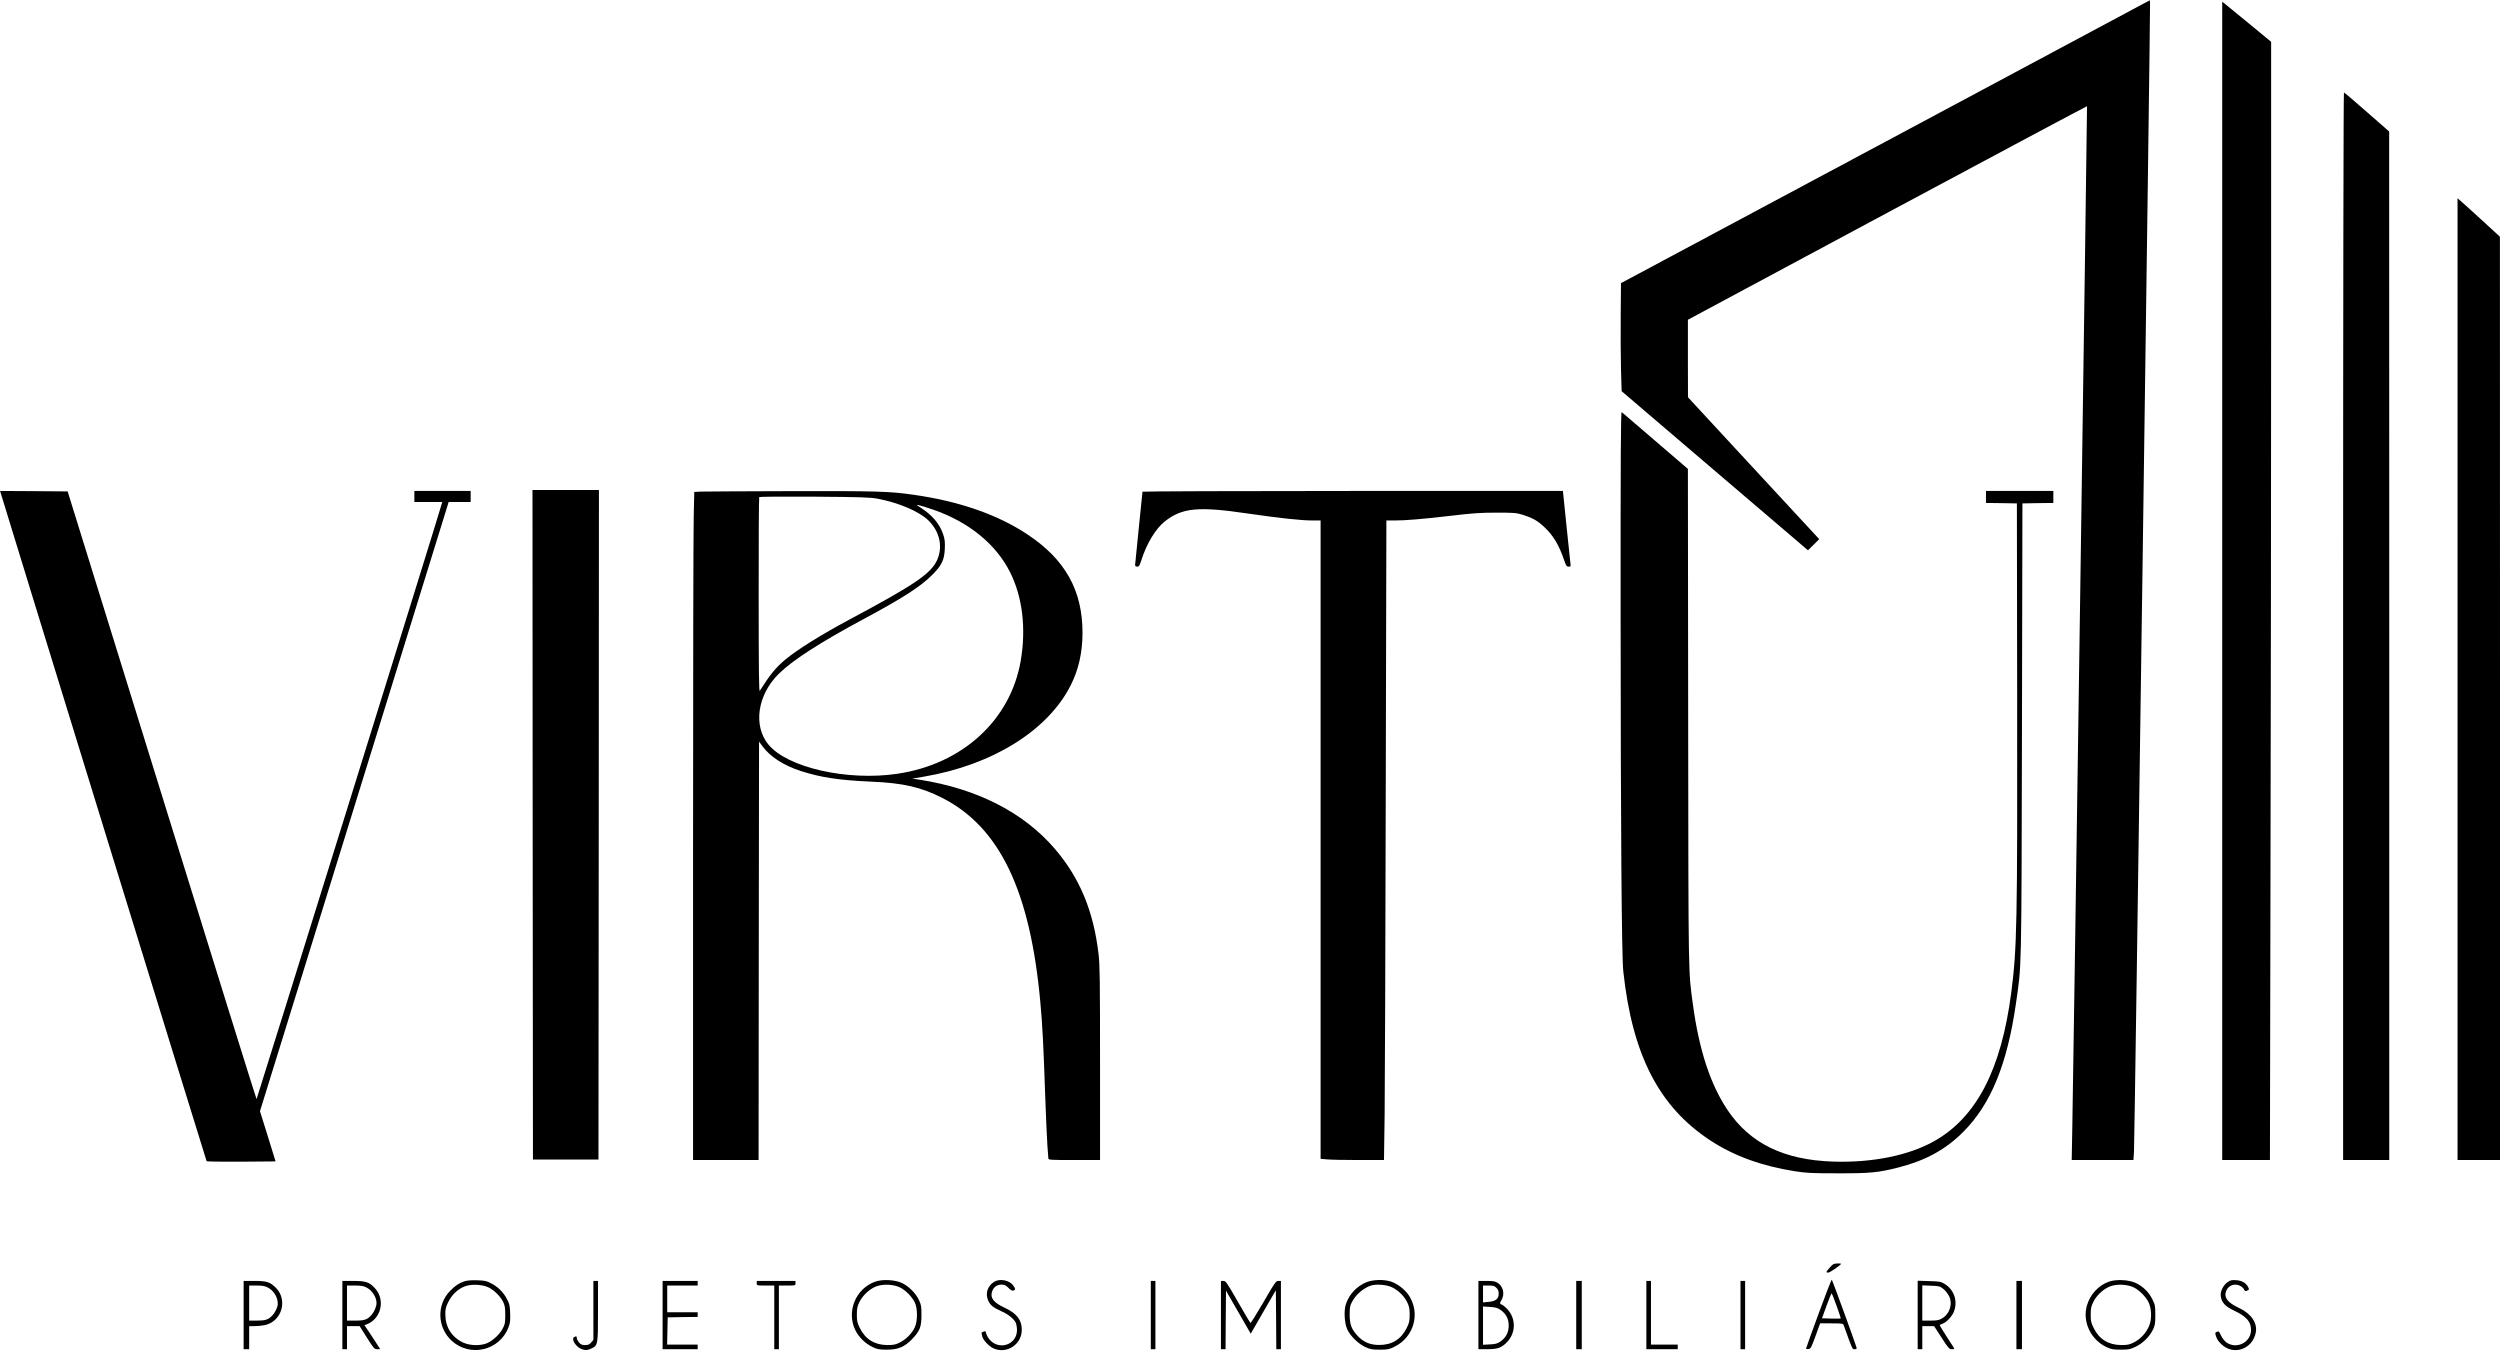 <?xml version="1.0" standalone="no"?>
<!DOCTYPE svg PUBLIC "-//W3C//DTD SVG 20010904//EN"
 "http://www.w3.org/TR/2001/REC-SVG-20010904/DTD/svg10.dtd">
<svg version="1.0" xmlns="http://www.w3.org/2000/svg"
 width="2709pt" height="1477pt" viewBox="0 0 2709 1477"
 preserveAspectRatio="xMidYMid meet">

<g transform="translate(0,1477) scale(0.1,-0.1)"
fill="#000000" stroke="none">
<path d="M20430 13234 l-2865 -1532 -3 -343 c-2 -189 0 -453 3 -586 l7 -242
946 -808 c521 -444 975 -832 1010 -862 l63 -54 61 60 61 61 -711 768 -711 769
-1 420 0 420 2160 1159 c1189 637 2163 1157 2165 1155 3 -4 -147 -10438 -160
-11096 l-6 -323 335 0 334 0 6 93 c7 115 179 12400 174 12443 l-3 31 -2865
-1533z"/>
<path d="M24080 8476 l0 -6276 258 0 259 0 6 3092 c4 1700 7 4426 7 6058 l0
2967 -239 197 c-132 108 -251 206 -265 217 l-26 20 0 -6275z"/>
<path d="M25390 7986 l0 -5786 250 0 250 0 0 5573 -1 5572 -240 210 c-132 116
-244 212 -250 213 -5 2 -9 -2176 -9 -5782z"/>
<path d="M26630 7411 l0 -5211 230 0 230 0 0 5003 -1 5002 -185 170 c-102 94
-206 187 -230 208 l-44 39 0 -5211z"/>
<path d="M17561 8098 c1 -2331 11 -3686 29 -3853 97 -905 387 -1468 942 -1832
257 -169 558 -278 919 -335 126 -19 184 -22 464 -22 352 -1 441 8 663 65 291
75 507 194 697 385 297 298 475 731 569 1385 63 434 60 292 66 2974 l5 2450
168 3 167 2 0 65 0 65 -365 0 -365 0 0 -65 0 -65 168 -2 167 -3 3 -2105 c3
-2457 -2 -2716 -64 -3195 -108 -834 -375 -1350 -834 -1610 -274 -155 -672
-236 -1095 -222 -536 17 -903 197 -1147 561 -185 278 -306 646 -373 1137 -51
378 -49 223 -52 3116 l-3 2692 -353 303 c-193 167 -358 307 -364 312 -10 6
-13 -438 -12 -2206z"/>
<path d="M5772 5833 l3 -3628 355 0 355 0 3 3628 2 3627 -360 0 -360 0 2
-3627z"/>
<path d="M9 9423 c59 -200 2225 -7230 2230 -7236 4 -4 174 -6 377 -5 l370 3
-84 272 -85 272 1008 3253 c554 1789 1014 3274 1022 3301 l14 47 119 0 120 0
0 60 0 60 -305 0 -305 0 0 -60 0 -60 151 0 151 0 -6 -22 c-21 -84 -2002 -6448
-2006 -6448 -3 0 -465 1482 -1026 3293 l-1021 3292 -366 3 -366 2 8 -27z"/>
<path d="M7594 9443 l-71 -4 -6 -277 c-4 -152 -7 -1781 -7 -3619 l0 -3343 355
0 355 0 2 2267 3 2267 39 -53 c82 -111 228 -205 411 -265 221 -71 412 -100
765 -116 345 -14 543 -60 772 -177 622 -317 953 -1009 1062 -2223 22 -238 34
-475 51 -985 9 -247 20 -502 25 -565 5 -63 10 -123 10 -132 0 -17 20 -18 280
-18 l280 0 0 1048 c0 885 -2 1068 -16 1182 -54 468 -205 831 -479 1148 -337
390 -837 645 -1459 743 l-80 12 130 22 c742 127 1343 502 1588 993 85 169 126
355 126 566 0 459 -188 795 -598 1066 -324 215 -742 360 -1242 430 -253 36
-395 40 -1315 38 -500 -1 -942 -4 -981 -5z m1916 -77 c228 -43 451 -138 551
-236 122 -120 158 -284 94 -428 -68 -149 -241 -267 -957 -649 -300 -161 -560
-323 -688 -430 -104 -87 -164 -160 -277 -339 -9 -15 -12 216 -12 1037 -1 581
2 1059 6 1063 5 4 273 6 598 4 511 -4 603 -7 685 -22z m600 -118 c386 -133
681 -372 835 -678 135 -269 176 -611 115 -963 -111 -640 -630 -1116 -1333
-1221 -542 -82 -1196 66 -1401 317 -166 203 -119 534 109 762 150 149 447 341
920 595 418 224 617 351 741 475 108 107 137 166 142 289 3 74 0 103 -18 156
-38 114 -117 207 -245 290 -49 31 -50 32 -15 25 19 -4 87 -25 150 -47z"/>
<path d="M12380 9442 c0 -5 -18 -182 -40 -393 -22 -211 -40 -392 -40 -401 0
-12 8 -18 23 -18 20 0 26 10 46 73 56 177 155 340 253 417 187 148 361 165
903 85 343 -50 575 -75 702 -75 l83 0 0 -3459 0 -3458 68 -6 c37 -4 191 -7
343 -7 l276 0 7 498 c3 273 9 1832 12 3465 l7 2967 87 0 c122 0 301 15 620 52
225 27 313 33 485 33 193 0 216 -2 285 -23 107 -34 160 -64 230 -129 99 -91
165 -201 220 -365 20 -60 26 -68 48 -68 23 0 24 3 19 38 -3 20 -22 205 -43
410 l-38 372 -2278 0 c-1253 0 -2278 -4 -2278 -8z"/>
<path d="M19828 1035 c-44 -49 -46 -55 -17 -55 18 0 139 83 139 96 0 2 -19 4
-42 3 -37 -1 -48 -6 -80 -44z"/>
<path d="M19707 537 c-76 -206 -137 -377 -137 -381 0 -4 12 -6 26 -4 25 3 31
14 77 141 l50 137 124 0 c119 0 124 -1 132 -22 96 -267 92 -258 118 -258 20 0
24 4 20 20 -10 38 -260 725 -267 733 -4 4 -68 -160 -143 -366z m195 81 c26
-72 46 -133 44 -135 -2 -2 -48 -2 -103 -1 l-100 3 50 138 c27 75 52 135 55
132 4 -3 28 -65 54 -137z"/>
<path d="M5033 886 c-58 -19 -100 -47 -155 -103 -147 -150 -141 -394 14 -539
199 -186 523 -110 619 145 17 46 20 72 17 151 -3 85 -7 102 -37 158 -39 73
-98 130 -173 168 -45 24 -68 28 -148 31 -61 2 -110 -2 -137 -11z m260 -66 c61
-29 128 -96 159 -157 19 -40 23 -63 23 -143 0 -83 -3 -101 -27 -145 -32 -62
-104 -130 -166 -158 -71 -32 -189 -30 -263 5 -121 56 -192 166 -193 298 -1 66
3 84 32 142 39 79 101 138 176 168 70 28 190 23 259 -10z"/>
<path d="M9484 882 c-212 -75 -314 -324 -216 -525 38 -78 111 -148 190 -185
49 -23 70 -27 152 -27 123 0 193 30 275 116 83 87 100 131 100 259 0 93 -3
111 -27 162 -34 74 -112 152 -186 186 -75 35 -210 42 -288 14z m271 -64 c60
-31 124 -96 156 -158 33 -63 34 -203 2 -272 -30 -66 -96 -133 -162 -165 -47
-24 -69 -28 -136 -28 -137 1 -238 63 -297 183 -29 58 -33 76 -33 147 0 67 5
89 28 137 34 70 109 140 180 168 74 29 192 24 262 -12z"/>
<path d="M10774 881 c-73 -44 -100 -127 -66 -203 22 -51 53 -76 144 -117 72
-32 132 -80 154 -122 7 -15 14 -52 14 -82 0 -159 -196 -225 -299 -100 -16 19
-31 48 -35 64 -5 25 -8 27 -28 20 -13 -4 -22 -11 -22 -15 1 -4 4 -20 7 -36 8
-39 73 -109 122 -131 142 -65 307 42 307 200 1 108 -54 179 -187 241 -118 55
-158 106 -135 175 16 47 53 75 102 75 32 0 47 -7 75 -35 25 -25 41 -34 54 -30
24 8 24 20 -1 55 -41 58 -145 78 -206 41z"/>
<path d="M14807 876 c-106 -44 -187 -130 -223 -238 -23 -69 -16 -205 14 -271
31 -71 121 -159 195 -193 54 -25 74 -29 157 -29 88 0 101 3 161 32 213 105
284 367 152 561 -43 63 -128 127 -197 147 -77 23 -190 19 -259 -9z m257 -47
c73 -27 148 -96 183 -167 23 -48 28 -70 28 -137 0 -71 -4 -89 -33 -147 -59
-120 -160 -183 -297 -182 -99 0 -171 31 -235 100 -66 72 -85 123 -85 229 0 75
4 98 24 135 43 83 127 155 211 181 50 15 148 9 204 -12z"/>
<path d="M22853 882 c-114 -40 -204 -138 -239 -258 -51 -176 41 -372 214 -452
49 -23 70 -27 152 -27 86 0 101 3 160 31 79 37 150 107 188 183 24 50 27 67
27 161 0 99 -2 110 -32 171 -39 79 -102 140 -181 177 -75 35 -210 42 -289 14z
m272 -64 c60 -32 125 -97 156 -158 33 -67 38 -177 9 -252 -28 -75 -96 -150
-168 -185 -48 -24 -69 -28 -137 -28 -137 1 -238 63 -297 183 -29 58 -33 76
-33 147 0 67 5 89 28 137 34 70 109 140 180 168 74 29 192 24 262 -12z"/>
<path d="M24140 878 c-47 -32 -83 -101 -76 -151 8 -69 46 -112 141 -157 139
-66 187 -121 187 -212 0 -136 -161 -214 -270 -132 -19 15 -44 48 -56 74 -18
42 -24 47 -43 39 -19 -7 -21 -12 -14 -37 13 -43 26 -63 63 -99 131 -126 339
-53 372 130 19 101 -52 204 -180 263 -127 58 -170 116 -140 188 26 62 97 84
157 49 16 -10 32 -25 35 -35 6 -20 21 -23 44 -8 12 7 12 12 0 35 -23 44 -68
69 -129 73 -46 3 -62 0 -91 -20z"/>
<path d="M2640 520 l0 -370 30 0 30 0 0 125 0 125 60 0 c32 0 82 5 109 11 185
39 254 274 118 407 -63 61 -97 72 -232 72 l-115 0 0 -370z m259 300 c66 -33
111 -105 111 -178 0 -34 -27 -93 -58 -125 -44 -47 -74 -57 -167 -57 l-85 0 0
190 0 190 80 0 c60 0 90 -5 119 -20z"/>
<path d="M3710 520 l0 -370 25 0 25 0 0 125 0 125 69 0 68 0 79 -125 c74 -117
81 -125 111 -125 l33 0 -37 58 c-20 31 -58 90 -85 130 l-49 72 26 10 c154 59
202 261 92 386 -62 70 -99 84 -239 84 l-118 0 0 -370z m259 300 c63 -32 111
-105 111 -170 0 -37 -24 -93 -52 -126 -48 -54 -75 -64 -178 -64 l-90 0 0 190
0 190 85 0 c65 0 95 -5 124 -20z"/>
<path d="M6430 571 l0 -320 -24 -28 c-19 -22 -32 -28 -66 -28 -34 0 -47 6 -66
28 -13 16 -24 37 -24 48 0 21 -8 23 -29 10 -34 -22 20 -107 82 -130 39 -15 63
-14 104 6 72 34 73 38 73 406 l0 327 -25 0 -25 0 0 -319z"/>
<path d="M7180 520 l0 -370 190 0 190 0 0 25 0 25 -165 0 -166 0 3 148 3 147
163 3 162 2 0 25 0 25 -165 0 -165 0 0 145 0 145 165 0 165 0 0 25 0 25 -190
0 -190 0 0 -370z"/>
<path d="M8200 865 c0 -25 0 -25 95 -25 l95 0 0 -345 0 -345 25 0 25 0 0 345
0 345 90 0 c89 0 90 0 90 25 l0 25 -210 0 -210 0 0 -25z"/>
<path d="M12470 520 l0 -370 25 0 25 0 0 370 0 370 -25 0 -25 0 0 -370z"/>
<path d="M13230 520 l0 -370 25 0 25 0 2 317 3 317 134 -233 134 -233 31 54
c17 30 78 136 136 236 l105 181 3 -319 2 -320 25 0 25 0 0 370 0 370 -28 0
c-26 0 -38 -16 -161 -230 -73 -126 -137 -228 -141 -225 -5 3 -66 106 -137 230
-118 206 -130 224 -155 225 l-28 0 0 -370z"/>
<path d="M16020 520 l0 -370 88 0 c112 0 149 11 205 60 116 103 122 274 12
383 -21 20 -41 37 -44 37 -3 0 -12 4 -19 9 -11 6 -9 15 7 42 40 65 20 151 -42
189 -25 16 -50 20 -119 20 l-88 0 0 -370z m195 295 c18 -17 25 -35 25 -63 0
-56 -32 -82 -109 -89 l-61 -6 0 92 0 91 60 0 c51 0 65 -4 85 -25z m47 -241
c62 -43 90 -104 86 -180 -4 -71 -34 -123 -94 -164 -29 -19 -53 -26 -111 -28
l-73 -4 0 207 0 208 76 -5 c62 -4 82 -10 116 -34z"/>
<path d="M17080 520 l0 -370 30 0 30 0 0 370 0 370 -30 0 -30 0 0 -370z"/>
<path d="M17840 520 l0 -370 170 0 170 0 0 25 0 25 -145 0 -145 0 0 345 0 345
-25 0 -25 0 0 -370z"/>
<path d="M18860 520 l0 -370 25 0 25 0 0 370 0 370 -25 0 -25 0 0 -370z"/>
<path d="M20780 521 l0 -371 25 0 25 0 0 125 0 125 64 0 64 0 81 -125 c74
-115 83 -125 111 -125 22 0 29 4 24 12 -5 7 -41 64 -81 126 -40 62 -73 116
-73 121 0 5 10 11 23 15 41 10 103 73 127 127 48 112 8 240 -94 304 -47 28
-56 30 -173 33 l-123 4 0 -371z m277 283 c21 -16 48 -50 61 -75 45 -86 10
-198 -77 -247 -31 -18 -55 -22 -125 -22 l-86 0 0 191 0 191 94 -4 c87 -3 97
-5 133 -34z"/>
<path d="M21850 520 l0 -370 30 0 30 0 0 370 0 370 -30 0 -30 0 0 -370z"/>
</g>
</svg>
